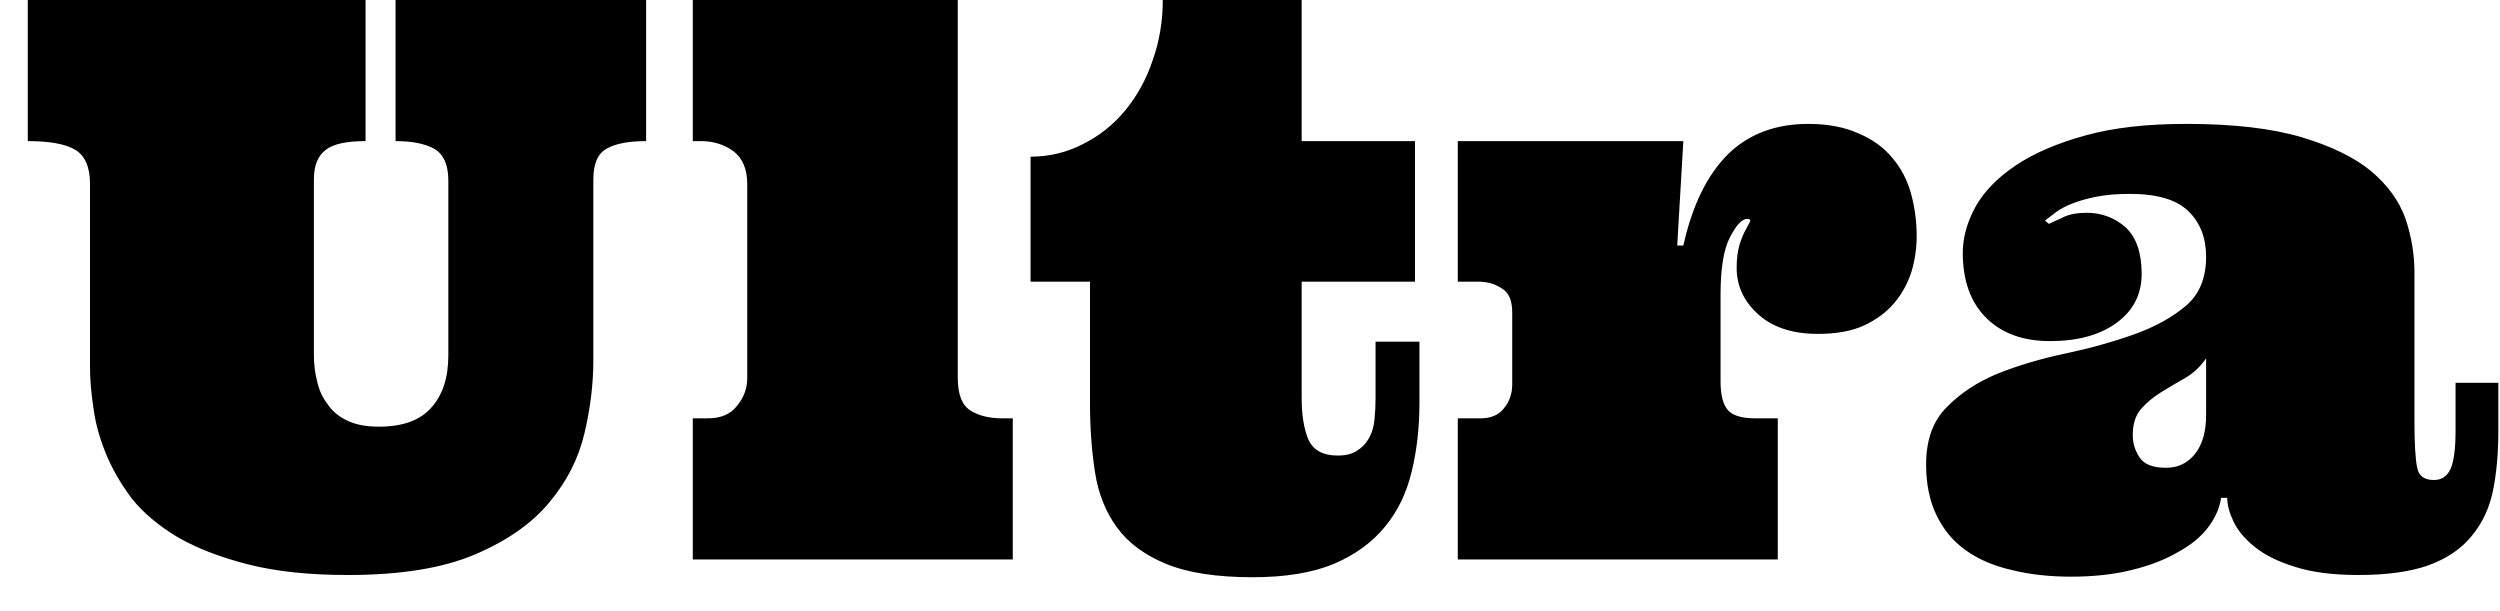 <svg width="45" height="11" viewBox="0 0 45 11" fill="none" xmlns="http://www.w3.org/2000/svg">
<path d="M0.5 0H6.58V2.54C6.233 2.54 5.993 2.593 5.86 2.7C5.72 2.807 5.65 2.983 5.65 3.23V6.39C5.65 6.557 5.67 6.717 5.71 6.87C5.743 7.023 5.807 7.16 5.9 7.28C5.987 7.407 6.103 7.503 6.25 7.57C6.397 7.643 6.587 7.68 6.82 7.68C7.253 7.68 7.57 7.563 7.77 7.33C7.97 7.103 8.07 6.793 8.07 6.4V3.25C8.07 2.97 7.987 2.78 7.82 2.68C7.653 2.587 7.42 2.54 7.12 2.54V0H11.63V2.54C11.323 2.54 11.09 2.583 10.93 2.67C10.763 2.757 10.68 2.943 10.68 3.23V6.49C10.68 6.91 10.627 7.347 10.52 7.8C10.413 8.253 10.203 8.667 9.89 9.04C9.577 9.42 9.13 9.733 8.55 9.98C7.97 10.227 7.207 10.35 6.26 10.35C5.567 10.35 4.97 10.287 4.47 10.16C3.97 10.033 3.547 9.87 3.2 9.67C2.853 9.463 2.577 9.23 2.37 8.97C2.17 8.703 2.013 8.43 1.9 8.15C1.787 7.87 1.713 7.597 1.68 7.33C1.64 7.063 1.62 6.82 1.62 6.6V3.31C1.62 3.01 1.533 2.807 1.36 2.7C1.187 2.593 0.9 2.54 0.5 2.54V0ZM12.47 0H17.24V6.8C17.24 7.1 17.317 7.297 17.47 7.39C17.617 7.483 17.807 7.53 18.04 7.53H18.23V10.07H12.47V7.53H12.74C12.98 7.53 13.157 7.453 13.27 7.3C13.39 7.153 13.45 6.99 13.45 6.81V3.31C13.45 3.043 13.367 2.847 13.2 2.72C13.033 2.6 12.84 2.54 12.62 2.54H12.47V0ZM20.93 0H23.43V2.54H25.47V5.07H23.43V7.17C23.43 7.47 23.47 7.717 23.55 7.91C23.637 8.103 23.813 8.2 24.08 8.2C24.227 8.2 24.343 8.17 24.43 8.11C24.517 8.057 24.587 7.983 24.64 7.89C24.693 7.797 24.727 7.687 24.74 7.56C24.753 7.44 24.76 7.31 24.76 7.17V6.15H25.55V7.25C25.55 7.697 25.503 8.11 25.41 8.49C25.317 8.877 25.157 9.207 24.93 9.48C24.703 9.76 24.397 9.983 24.01 10.15C23.623 10.31 23.137 10.39 22.55 10.39C21.897 10.39 21.377 10.31 20.99 10.15C20.603 9.99 20.31 9.773 20.11 9.5C19.903 9.22 19.77 8.887 19.71 8.5C19.65 8.12 19.62 7.703 19.62 7.25V5.07H18.55V2.82C18.89 2.82 19.207 2.743 19.5 2.59C19.793 2.443 20.047 2.24 20.26 1.98C20.473 1.72 20.637 1.42 20.75 1.08C20.87 0.74 20.93 0.38 20.93 0ZM26.24 2.54H30.3L30.19 4.42H30.3C30.46 3.7 30.727 3.153 31.1 2.78C31.473 2.413 31.957 2.23 32.55 2.23C32.897 2.23 33.197 2.287 33.45 2.4C33.703 2.507 33.907 2.653 34.06 2.84C34.22 3.027 34.333 3.243 34.4 3.49C34.467 3.737 34.5 3.99 34.5 4.25C34.5 4.463 34.47 4.673 34.41 4.88C34.343 5.093 34.24 5.283 34.1 5.45C33.96 5.617 33.777 5.753 33.55 5.86C33.33 5.96 33.053 6.01 32.72 6.01C32.267 6.01 31.91 5.893 31.65 5.66C31.39 5.427 31.26 5.147 31.26 4.82C31.26 4.66 31.277 4.523 31.31 4.41C31.343 4.303 31.38 4.213 31.42 4.14C31.46 4.067 31.487 4.017 31.5 3.99C31.513 3.957 31.497 3.94 31.45 3.94C31.357 3.94 31.253 4.05 31.14 4.27C31.027 4.483 30.97 4.827 30.97 5.3V6.86C30.97 7.107 31.013 7.28 31.1 7.38C31.187 7.48 31.35 7.53 31.59 7.53H32V10.07H26.24V7.53H26.65C26.837 7.53 26.977 7.47 27.07 7.35C27.17 7.23 27.22 7.087 27.22 6.92V5.62C27.22 5.407 27.157 5.263 27.03 5.19C26.91 5.11 26.77 5.07 26.61 5.07H26.24V2.54ZM38.34 3.49C38.107 3.49 37.907 3.507 37.74 3.54C37.573 3.573 37.43 3.613 37.31 3.66C37.19 3.707 37.093 3.757 37.02 3.81C36.94 3.87 36.87 3.923 36.81 3.97L36.88 4.03C36.967 3.99 37.06 3.947 37.16 3.9C37.267 3.853 37.4 3.83 37.56 3.83C37.827 3.83 38.06 3.917 38.26 4.09C38.453 4.27 38.55 4.55 38.55 4.93C38.55 5.297 38.4 5.59 38.1 5.81C37.8 6.03 37.4 6.14 36.9 6.14C36.42 6.14 36.04 6.003 35.76 5.73C35.473 5.45 35.33 5.057 35.33 4.55C35.33 4.277 35.407 4 35.56 3.72C35.713 3.447 35.953 3.2 36.28 2.98C36.607 2.76 37.023 2.58 37.53 2.44C38.03 2.3 38.637 2.23 39.35 2.23C40.197 2.23 40.89 2.31 41.43 2.47C41.963 2.63 42.38 2.833 42.68 3.08C42.98 3.333 43.187 3.62 43.3 3.94C43.407 4.26 43.46 4.58 43.46 4.9V7.57C43.46 7.99 43.477 8.273 43.51 8.42C43.537 8.567 43.637 8.64 43.81 8.64C43.95 8.64 44.05 8.573 44.11 8.44C44.17 8.307 44.2 8.077 44.2 7.75V6.89H44.97V7.76C44.97 8.167 44.937 8.53 44.87 8.85C44.803 9.163 44.673 9.433 44.48 9.66C44.293 9.887 44.033 10.06 43.7 10.18C43.373 10.293 42.957 10.35 42.45 10.35C41.99 10.35 41.607 10.3 41.3 10.2C41 10.107 40.76 9.987 40.58 9.84C40.4 9.693 40.273 9.54 40.2 9.38C40.127 9.227 40.09 9.087 40.09 8.96H39.98C39.953 9.147 39.873 9.327 39.74 9.5C39.613 9.667 39.433 9.813 39.2 9.94C38.973 10.073 38.697 10.18 38.37 10.26C38.05 10.34 37.687 10.38 37.28 10.38C36.887 10.38 36.53 10.34 36.21 10.26C35.89 10.187 35.617 10.07 35.39 9.91C35.163 9.75 34.987 9.54 34.86 9.28C34.733 9.02 34.67 8.713 34.67 8.36C34.67 7.92 34.793 7.577 35.04 7.33C35.287 7.077 35.597 6.873 35.97 6.72C36.343 6.573 36.75 6.453 37.19 6.36C37.63 6.267 38.037 6.153 38.41 6.02C38.783 5.887 39.093 5.717 39.34 5.51C39.587 5.303 39.71 5.007 39.71 4.62C39.71 4.28 39.603 4.007 39.39 3.8C39.177 3.593 38.827 3.49 38.34 3.49ZM39.71 7.47V6.45C39.61 6.597 39.487 6.713 39.34 6.8C39.187 6.887 39.04 6.973 38.9 7.06C38.76 7.147 38.64 7.247 38.54 7.36C38.44 7.473 38.39 7.63 38.39 7.83C38.39 7.977 38.43 8.11 38.51 8.23C38.59 8.357 38.75 8.42 38.99 8.42C39.203 8.42 39.377 8.337 39.51 8.17C39.643 8.003 39.71 7.77 39.71 7.47Z" fill="black"/>
</svg>
